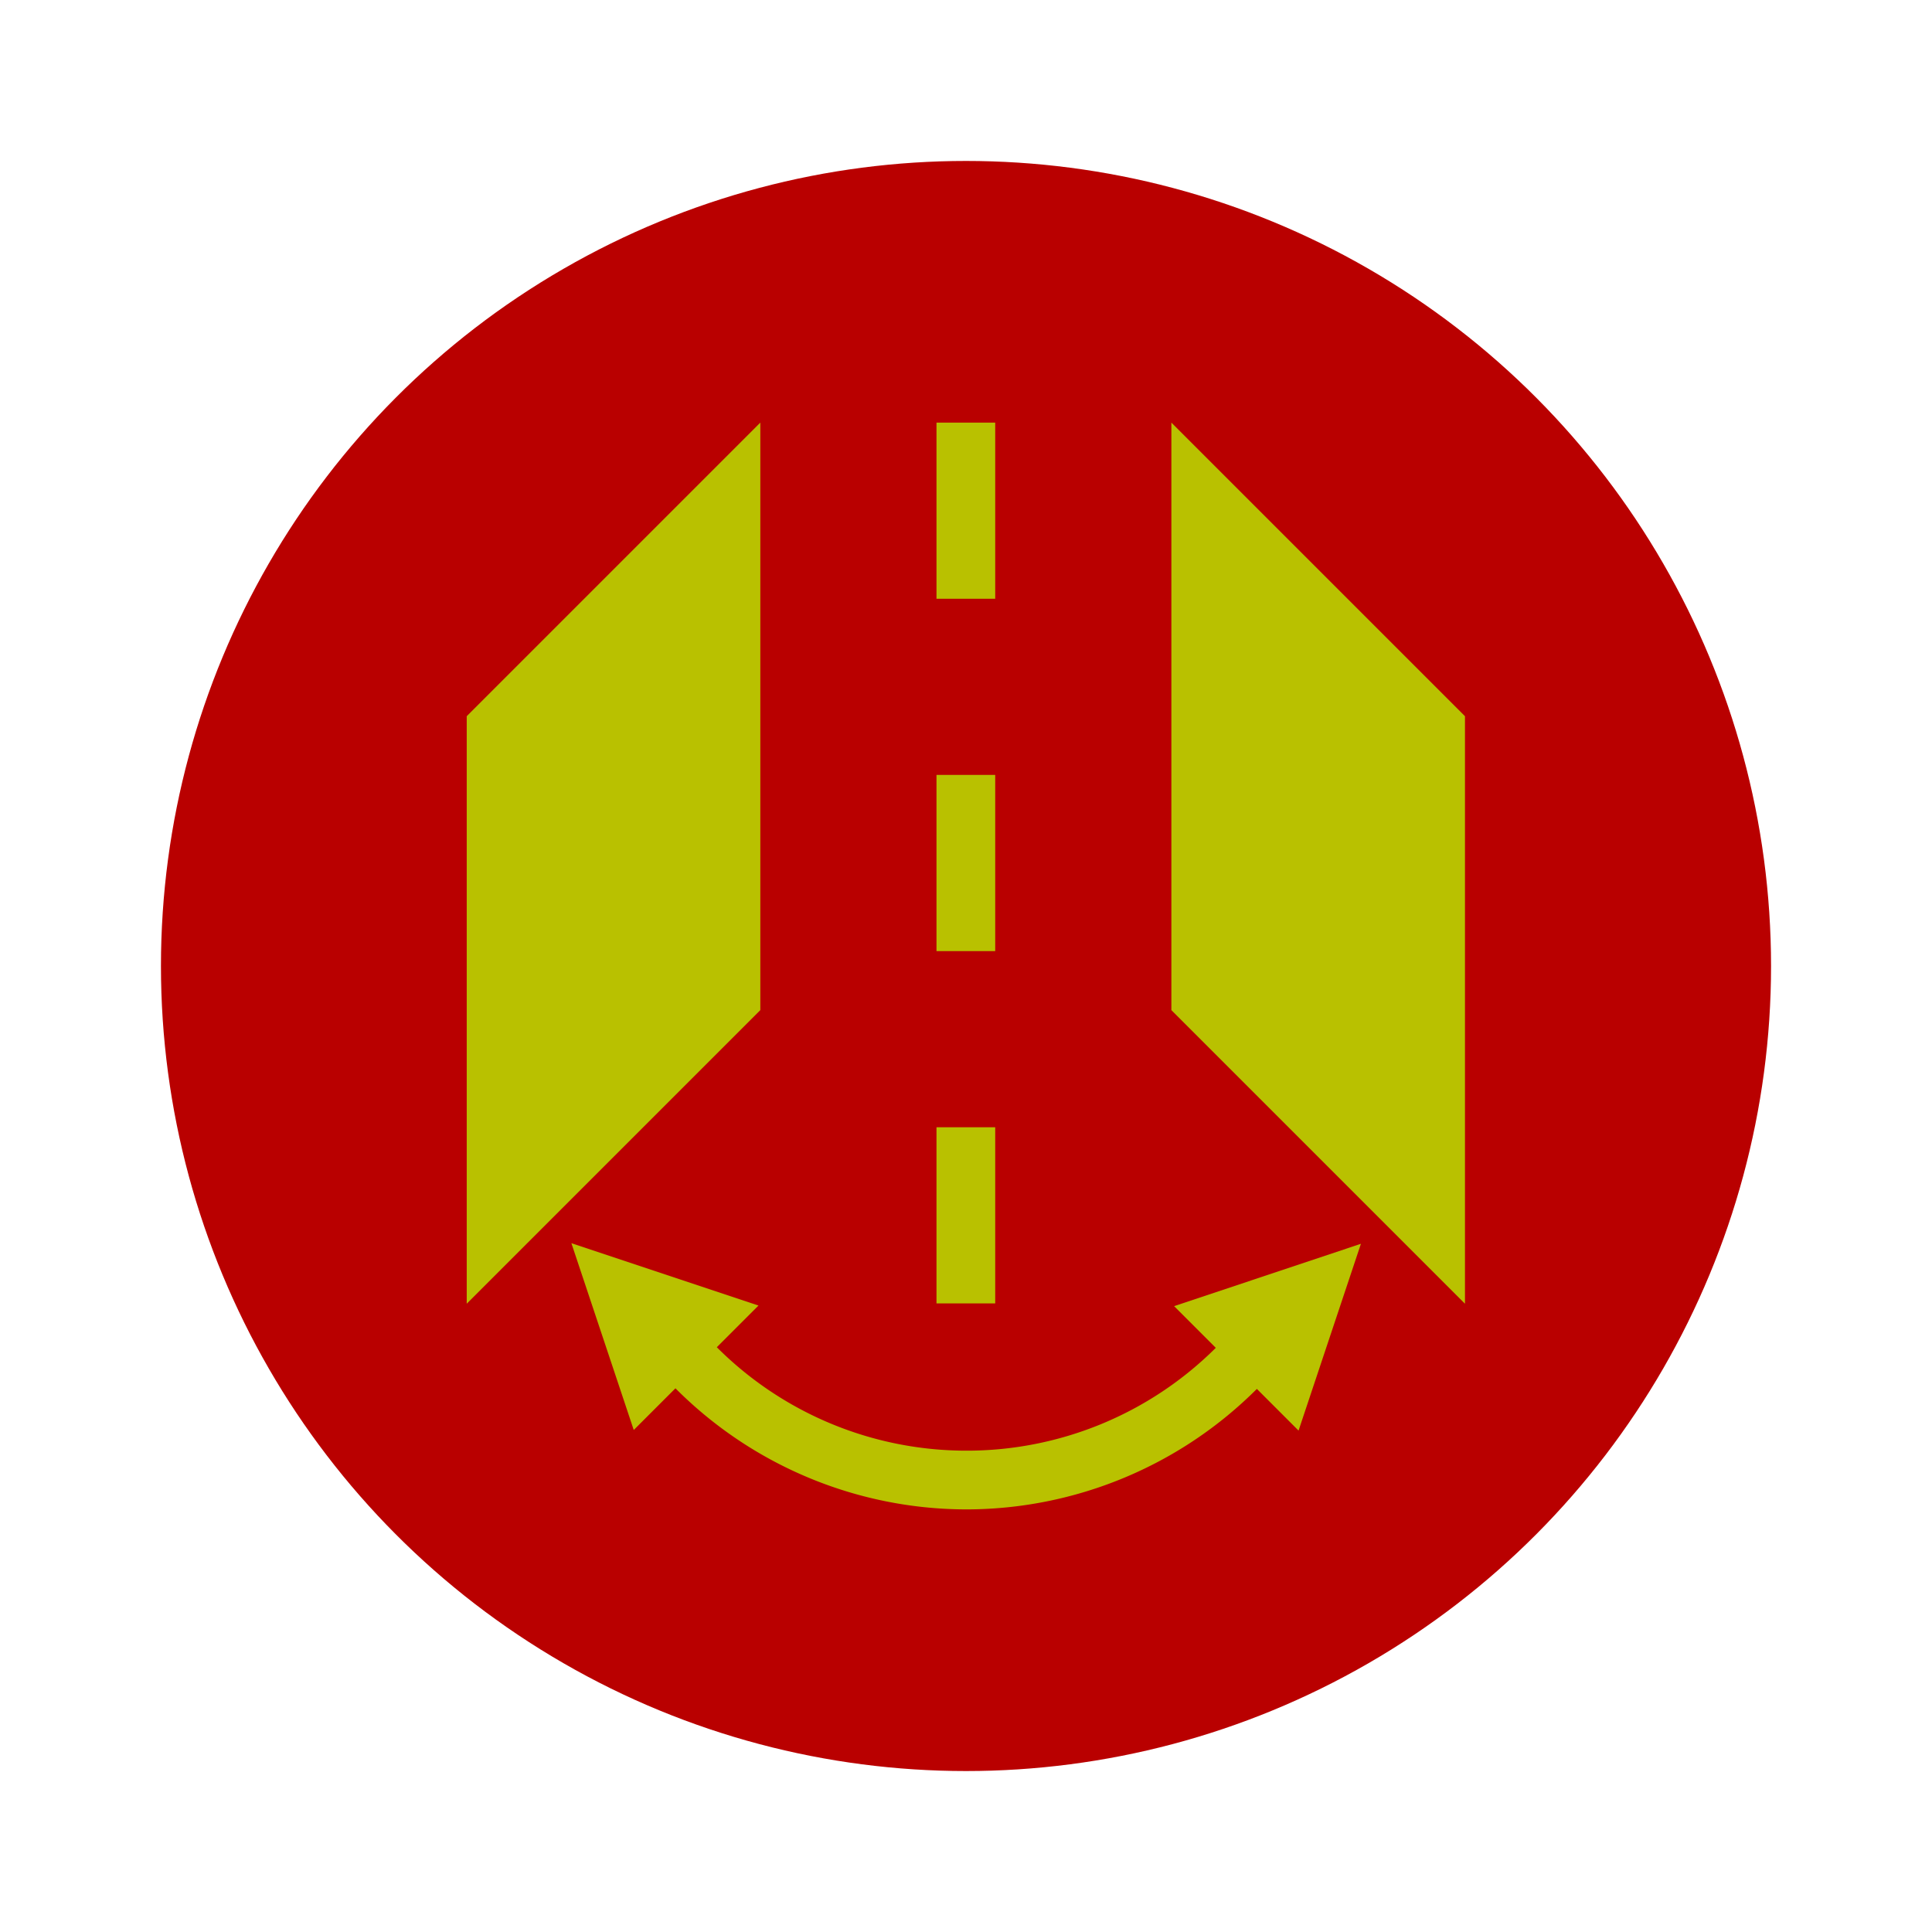 <?xml version="1.0" encoding="UTF-8" standalone="no"?>
<!-- Created with Inkscape (http://www.inkscape.org/) -->

<svg
   xmlns:dc="http://purl.org/dc/elements/1.1/"
   xmlns:cc="http://creativecommons.org/ns#"
   xmlns:rdf="http://www.w3.org/1999/02/22-rdf-syntax-ns#"
   xmlns:svg="http://www.w3.org/2000/svg"
   xmlns="http://www.w3.org/2000/svg"
   xmlns:sodipodi="http://sodipodi.sourceforge.net/DTD/sodipodi-0.dtd"
   xmlns:inkscape="http://www.inkscape.org/namespaces/inkscape"
   width="24"
   height="24"
   viewBox="0 0 6.35 6.35"
   version="1.1"
   id="svg835"
   sodipodi:docname="flip_flat.svg"
   inkscape:version="0.92.5 (2060ec1f9f, 2020-04-08)">
  <defs
     id="defs829" />
  <sodipodi:namedview
     id="base"
     pagecolor="#ffffff"
     bordercolor="#666666"
     borderopacity="1.0"
     inkscape:pageopacity="0.0"
     inkscape:pageshadow="2"
     inkscape:zoom="22.627417"
     inkscape:cx="9.3132772"
     inkscape:cy="8.6184576"
     inkscape:document-units="px"
     inkscape:current-layer="layer1"
     showgrid="false"
     units="px"
     inkscape:window-width="1582"
     inkscape:window-height="1063"
     inkscape:window-x="884"
     inkscape:window-y="287"
     inkscape:window-maximized="0" />
  <g
     inkscape:label="Layer 1"
     inkscape:groupmode="layer"
     id="layer1"
     transform="translate(0,-290.65)">
    <circle
       style="fill:#b90000;fill-opacity:1;stroke:none;stroke-width:0.22;stroke-opacity:1"
       id="path1380"
       cx="3.175"
       cy="293.825"
       r="2.646" />
    <path
       style="fill:#b9c100;fill-opacity:1;stroke:none;stroke-width:0.161px;stroke-linecap:butt;stroke-linejoin:miter;stroke-opacity:1"
       d="m 2.499,292.039 -0.965,0.965 v 1.931 l 0.965,-0.965 z m 0.579,0 v 0.579 h 0.193 v -0.579 z m 0.772,0 v 1.931 l 0.965,0.965 v -1.931 z m -0.772,1.158 v 0.579 h 0.193 v -0.579 z m 0,1.158 v 0.579 h 0.193 v -0.579 z m -1.2,0.381 0.205,0.614 0.137,-0.137 A 1.352,1.352 0 0 0 3.175,295.611 1.352,1.352 0 0 0 4.131,295.215 l 0.137,0.137 0.205,-0.614 -0.614,0.205 0.137,0.137 A 1.159,1.158 0 0 1 3.175,295.418 1.159,1.158 0 0 1 2.356,295.078 l 0.137,-0.137 z"
       id="path1382"
       inkscape:connector-curvature="0" />
  </g>
</svg>
